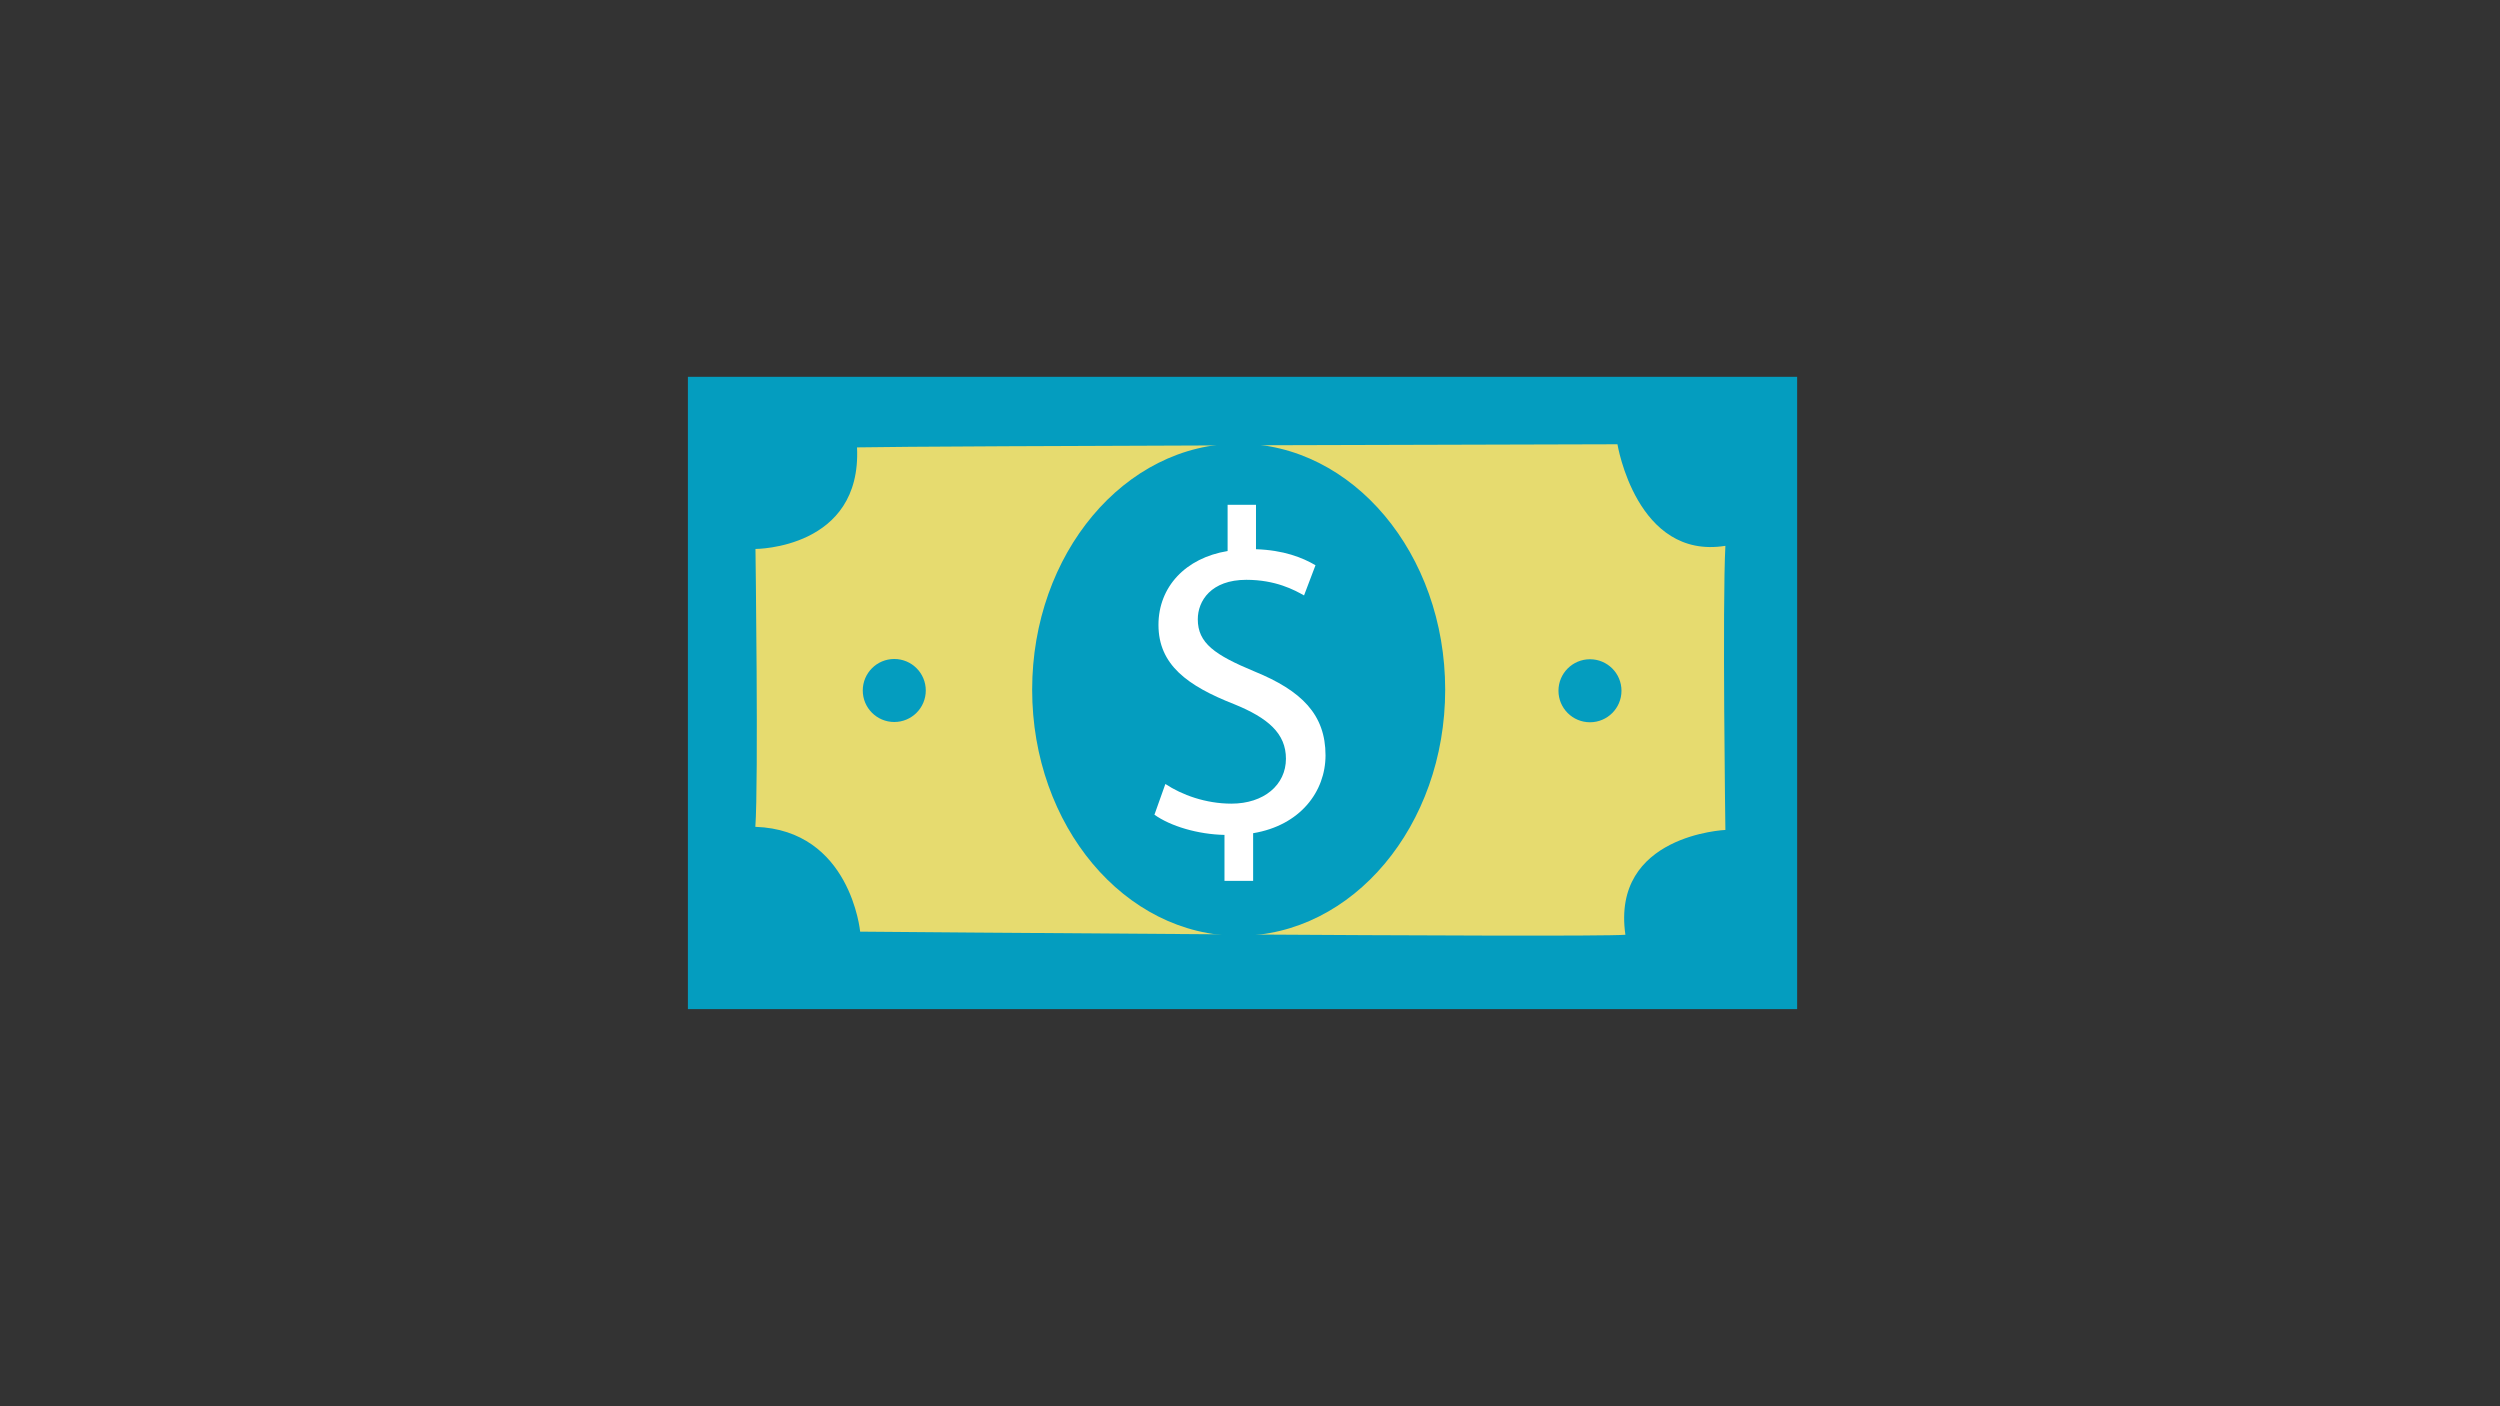 <?xml version="1.0" encoding="utf-8"?>
<!-- Generator: Adobe Illustrator 26.0.1, SVG Export Plug-In . SVG Version: 6.00 Build 0)  -->
<svg version="1.1" id="Ebene_1" xmlns="http://www.w3.org/2000/svg" xmlns:xlink="http://www.w3.org/1999/xlink" x="0px" y="0px"
	 viewBox="0 0 1920 1080" style="enable-background:new 0 0 1920 1080;" xml:space="preserve">
<rect x="0" y="0" width="1920" height="1080" fill="#333333" stroke="none"/>
<style type="text/css">
	.st0{fill:#049DBF;}
	.st1{opacity:0.9;fill:#FFE266;}
	.st2{fill:#FFFFFF;}
</style>
<g>
	<rect x="528.3" y="289.4" class="st0" width="851.9" height="485.6"/>
	<path class="st1" d="M580.2,421.6c0,0,81.7,0,78-78c54.9-1.2,584-2.4,584-2.4s14.6,89,82.9,78c-2.4,45.1,0,218.2,0,218.2
		s-87.8,3.7-76.8,80.5c-31.7,2.4-587.7-2.4-587.7-2.4s-7.3-78-80.5-80.5C582.6,600.8,580.2,421.6,580.2,421.6z"/>
	<ellipse class="st0" cx="686.8" cy="530.3" rx="24.2" ry="24.2"/>
	<ellipse class="st0" cx="1221.1" cy="530.5" rx="24.2" ry="24.2"/>
	<ellipse class="st0" cx="951.3" cy="529.7" rx="158.6" ry="189"/>
	<g>
		<path class="st2" d="M940.4,676.7v-35.5c-20.4-0.4-41.5-6.7-53.8-15.5l8.4-23.6c12.7,8.4,31,15.1,50.7,15.1
			c25,0,41.9-14.4,41.9-34.5c0-19.4-13.7-31.3-39.8-41.9c-35.9-14.1-58.1-30.3-58.1-60.9c0-29.2,20.8-51.4,53.1-56.7v-35.5h21.8
			v34.1c21.1,0.7,35.5,6.3,45.7,12.3l-8.8,23.2c-7.4-4.2-21.8-12-44.3-12c-27.1,0-37.3,16.2-37.3,30.3c0,18.3,13,27.4,43.6,40.1
			c36.2,14.8,54.5,33.1,54.5,64.4c0,27.8-19.4,53.8-55.6,59.8v36.6H940.4z"/>
	</g>
</g>
</svg>
